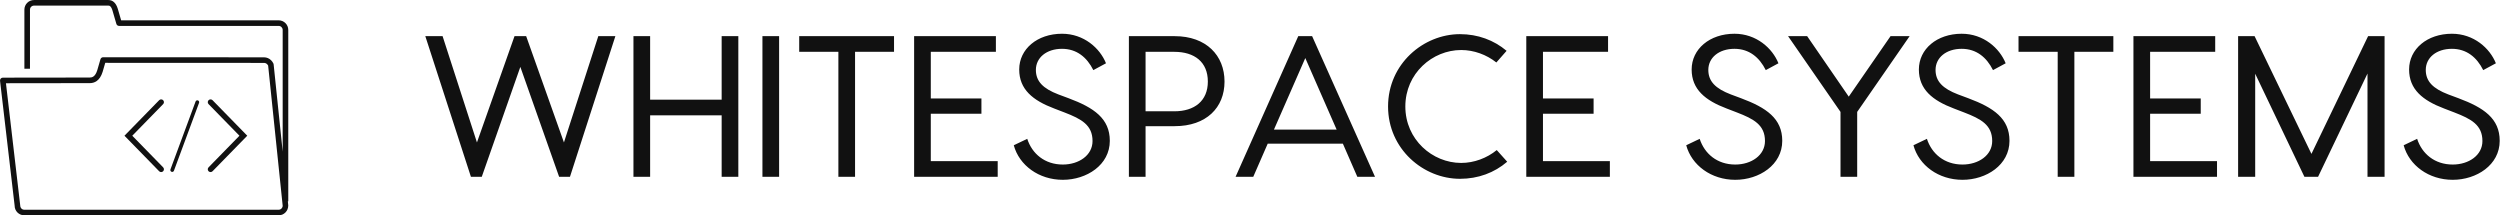 <svg xmlns="http://www.w3.org/2000/svg" viewBox="0 0 370.317 31.879">
    <defs id="SvgjsDefs3138"></defs>
    <g id="SvgjsG3139" featurekey="2ou6gm-0"
        transform="matrix(0.552,0,0,0.552,-6.608,-11.66)"
        fill="#111111">
        <path xmlns="http://www.w3.org/2000/svg"
            d="M55.739,48.002c-0.297-0.289-0.771-0.283-1.061,0.013l-9.307,9.529l9.307,9.53c0.146,0.15,0.341,0.226,0.536,0.226  c0.189,0,0.378-0.071,0.524-0.213c0.296-0.29,0.302-0.764,0.012-1.061l-8.283-8.482l8.283-8.481  C56.041,48.767,56.035,48.292,55.739,48.002z">
        </path>
        <path xmlns="http://www.w3.org/2000/svg"
            d="M69.011,48.015c-0.288-0.296-0.763-0.302-1.061-0.013c-0.296,0.29-0.302,0.765-0.012,1.061l8.285,8.481l-8.285,8.482  c-0.29,0.296-0.284,0.771,0.012,1.061c0.146,0.143,0.335,0.213,0.524,0.213c0.194,0,0.39-0.076,0.536-0.226l9.311-9.53  L69.011,48.015z">
        </path>
        <path xmlns="http://www.w3.org/2000/svg"
            d="M65.095,48.07c-0.261-0.096-0.547,0.036-0.643,0.295l-6.741,18.219c-0.096,0.259,0.036,0.546,0.295,0.642  c0.058,0.021,0.116,0.031,0.174,0.031c0.203,0,0.395-0.125,0.469-0.327l6.741-18.219C65.485,48.454,65.354,48.166,65.095,48.07z">
        </path>
        <path xmlns="http://www.w3.org/2000/svg"
            d="M86.749,26.575H44.48l-0.897-3.086c-0.478-1.565-1.334-2.359-2.545-2.359H21.095c-1.422,0-2.579,1.157-2.579,2.579v15.866  h1.5V23.708c0-0.595,0.484-1.079,1.079-1.079h19.943c0.231,0,0.714,0,1.108,1.288l1.052,3.617c0.093,0.32,0.386,0.541,0.72,0.541  h42.831c0.595,0,1.079,0.484,1.079,1.078v32.659l-2.427-23.414c-0.009-0.087-0.033-0.172-0.071-0.25  c-0.154-0.318-0.367-0.615-0.613-0.858c-0.508-0.502-1.154-0.774-1.88-0.786l-43.187-0.02c-0.334,0-0.627,0.22-0.721,0.541  l-0.855,2.947c-0.542,1.755-1.396,1.958-1.991,1.958l-23.357,0.03c-0.214,0-0.417,0.092-0.56,0.252  c-0.143,0.16-0.209,0.373-0.185,0.585l3.918,33.526c0,1.422,1.157,2.579,2.579,2.579h68.271c1.422,0,2.579-1.157,2.575-2.656  l-0.113-1.09h0.117V29.153C89.328,27.732,88.171,26.575,86.749,26.575z M86.749,77.403H18.479c-0.595,0-1.079-0.484-1.084-1.166  L13.569,43.46l22.515-0.029c1.137,0,2.654-0.523,3.428-3.028l0.702-2.418l42.611,0.02c0.329,0.005,0.603,0.12,0.838,0.353  c0.098,0.097,0.188,0.214,0.261,0.34l3.904,37.627C87.828,76.919,87.344,77.403,86.749,77.403z">
        </path>
    </g>
    <g id="SvgjsG3140" featurekey="kZnDdN-0"
        transform="matrix(1.488,0,0,1.488,62.107,-3.572)"
        fill="#111111">
        <path
            d="M19.52 6 l-4.52 14 l-1.08 0 l-3.86 -10.94 l-3.84 10.94 l-1.08 0 l-4.54 -14 l1.72 0 l3.42 10.58 l3.74 -10.58 l1.16 0 l3.76 10.58 l3.42 -10.58 l1.7 0 z M30.1 6 l1.66 0 l0 14 l-1.66 0 l0 -6.12 l-7.12 0 l0 6.12 l-1.66 0 l0 -14 l1.66 0 l0 6.32 l7.12 0 l0 -6.32 z M35.82 6 l0 14 l-1.66 0 l0 -14 l1.66 0 z M47.26 6 l0 1.56 l-3.88 0 l0 12.44 l-1.66 0 l0 -12.44 l-3.9 0 l0 -1.56 l9.44 0 z M50.92 18.44 l6.66 0 l0 1.56 l-7.06 0 l-1.26 0 l0 -14 l1.66 0 l6.48 0 l0 1.56 l-6.48 0 l0 4.64 l5.04 0 l0 1.52 l-5.04 0 l0 4.72 z M63.98 5.76 c2.18 0 3.78 1.44 4.38 2.94 l-1.26 0.68 c-0.64 -1.28 -1.66 -2.12 -3.12 -2.12 c-1.54 0 -2.6 0.88 -2.6 2.1 c0 1.14 0.72 1.86 2.24 2.44 l1.02 0.38 c2.52 0.94 4.1 2.02 4.1 4.24 c0 2.4 -2.3 3.88 -4.68 3.88 s-4.34 -1.44 -4.88 -3.44 l1.34 -0.64 c0.48 1.48 1.74 2.56 3.54 2.56 c1.6 0 2.96 -0.92 2.96 -2.34 c0 -1.6 -1.12 -2.2 -2.78 -2.84 l-1.04 -0.4 c-2.12 -0.8 -3.48 -1.9 -3.48 -3.88 c0 -2.04 1.8 -3.56 4.26 -3.56 z M75.2 6 c3.14 0 4.96 1.92 4.96 4.52 s-1.82 4.44 -4.96 4.44 l-2.9 0 l0 5.04 l-1.66 0 l0 -14 l4.56 0 z M75.16 13.48 c2.02 0 3.34 -1.04 3.34 -2.96 c0 -1.94 -1.32 -2.96 -3.34 -2.96 l-2.86 0 l0 5.92 l2.86 0 z M93.38 20 l-1.44 -3.3 l-7.48 0 l-1.44 3.3 l-1.76 0 l6.24 -14 l1.38 0 l6.26 14 l-1.76 0 z M85.08 15.3 l6.24 0 l-3.12 -7.12 z M108.3 18.5 c-1.28 1.1 -2.9 1.7 -4.7 1.7 c-3.64 0 -7.16 -2.96 -7.16 -7.2 s3.52 -7.2 7.16 -7.2 c1.78 0 3.38 0.6 4.64 1.66 l-1.02 1.16 c-0.98 -0.78 -2.24 -1.24 -3.5 -1.24 c-2.86 0 -5.56 2.32 -5.56 5.62 s2.7 5.62 5.56 5.62 c1.28 0 2.56 -0.48 3.54 -1.28 z M111.86 18.44 l6.66 0 l0 1.56 l-7.06 0 l-1.26 0 l0 -14 l1.66 0 l6.48 0 l0 1.56 l-6.48 0 l0 4.64 l5.04 0 l0 1.52 l-5.04 0 l0 4.72 z M130.92 5.76 c2.18 0 3.78 1.44 4.38 2.94 l-1.26 0.68 c-0.64 -1.28 -1.66 -2.12 -3.12 -2.12 c-1.54 0 -2.6 0.88 -2.6 2.1 c0 1.14 0.72 1.86 2.24 2.44 l1.02 0.38 c2.52 0.94 4.1 2.02 4.1 4.24 c0 2.4 -2.3 3.88 -4.68 3.88 s-4.34 -1.44 -4.88 -3.44 l1.34 -0.64 c0.48 1.48 1.74 2.56 3.54 2.56 c1.6 0 2.96 -0.92 2.96 -2.34 c0 -1.6 -1.12 -2.2 -2.78 -2.84 l-1.04 -0.4 c-2.12 -0.8 -3.48 -1.9 -3.48 -3.88 c0 -2.04 1.8 -3.56 4.26 -3.56 z M148.36 6 l-5.22 7.54 l0 6.46 l-1.66 0 l0 -6.46 l-5.22 -7.54 l1.9 0 l4.14 6.02 l4.16 -6.02 l1.9 0 z M153.54 5.76 c2.18 0 3.78 1.44 4.38 2.94 l-1.26 0.68 c-0.64 -1.28 -1.66 -2.12 -3.12 -2.12 c-1.54 0 -2.6 0.88 -2.6 2.1 c0 1.14 0.72 1.86 2.24 2.44 l1.02 0.38 c2.52 0.94 4.1 2.02 4.1 4.24 c0 2.4 -2.3 3.88 -4.68 3.88 s-4.34 -1.44 -4.88 -3.44 l1.34 -0.64 c0.48 1.48 1.74 2.56 3.54 2.56 c1.6 0 2.96 -0.92 2.96 -2.34 c0 -1.6 -1.12 -2.2 -2.78 -2.84 l-1.04 -0.4 c-2.12 -0.8 -3.48 -1.9 -3.48 -3.88 c0 -2.04 1.8 -3.56 4.26 -3.56 z M168.64 6 l0 1.56 l-3.88 0 l0 12.44 l-1.66 0 l0 -12.44 l-3.9 0 l0 -1.56 l9.44 0 z M172.3 18.44 l6.66 0 l0 1.56 l-7.06 0 l-1.26 0 l0 -14 l1.66 0 l6.48 0 l0 1.56 l-6.48 0 l0 4.64 l5.04 0 l0 1.52 l-5.04 0 l0 4.72 z M195.64 6 l0 14 l-1.7 0 l0 -10.28 l-4.92 10.28 l-1.36 0 l-4.9 -10.26 l0 10.26 l-1.7 0 l0 -14 l1.64 0 l5.66 11.72 l5.64 -11.72 l1.64 0 z M202.34 5.76 c2.18 0 3.78 1.44 4.38 2.94 l-1.26 0.68 c-0.64 -1.28 -1.66 -2.12 -3.12 -2.12 c-1.54 0 -2.6 0.88 -2.6 2.1 c0 1.14 0.72 1.86 2.24 2.44 l1.02 0.38 c2.52 0.94 4.1 2.02 4.1 4.24 c0 2.4 -2.3 3.88 -4.68 3.88 s-4.34 -1.44 -4.88 -3.44 l1.34 -0.64 c0.48 1.48 1.74 2.56 3.54 2.56 c1.6 0 2.96 -0.92 2.96 -2.34 c0 -1.6 -1.12 -2.2 -2.78 -2.84 l-1.04 -0.4 c-2.12 -0.8 -3.48 -1.9 -3.48 -3.88 c0 -2.04 1.8 -3.56 4.26 -3.56 z">
        </path>
    </g>
</svg>
